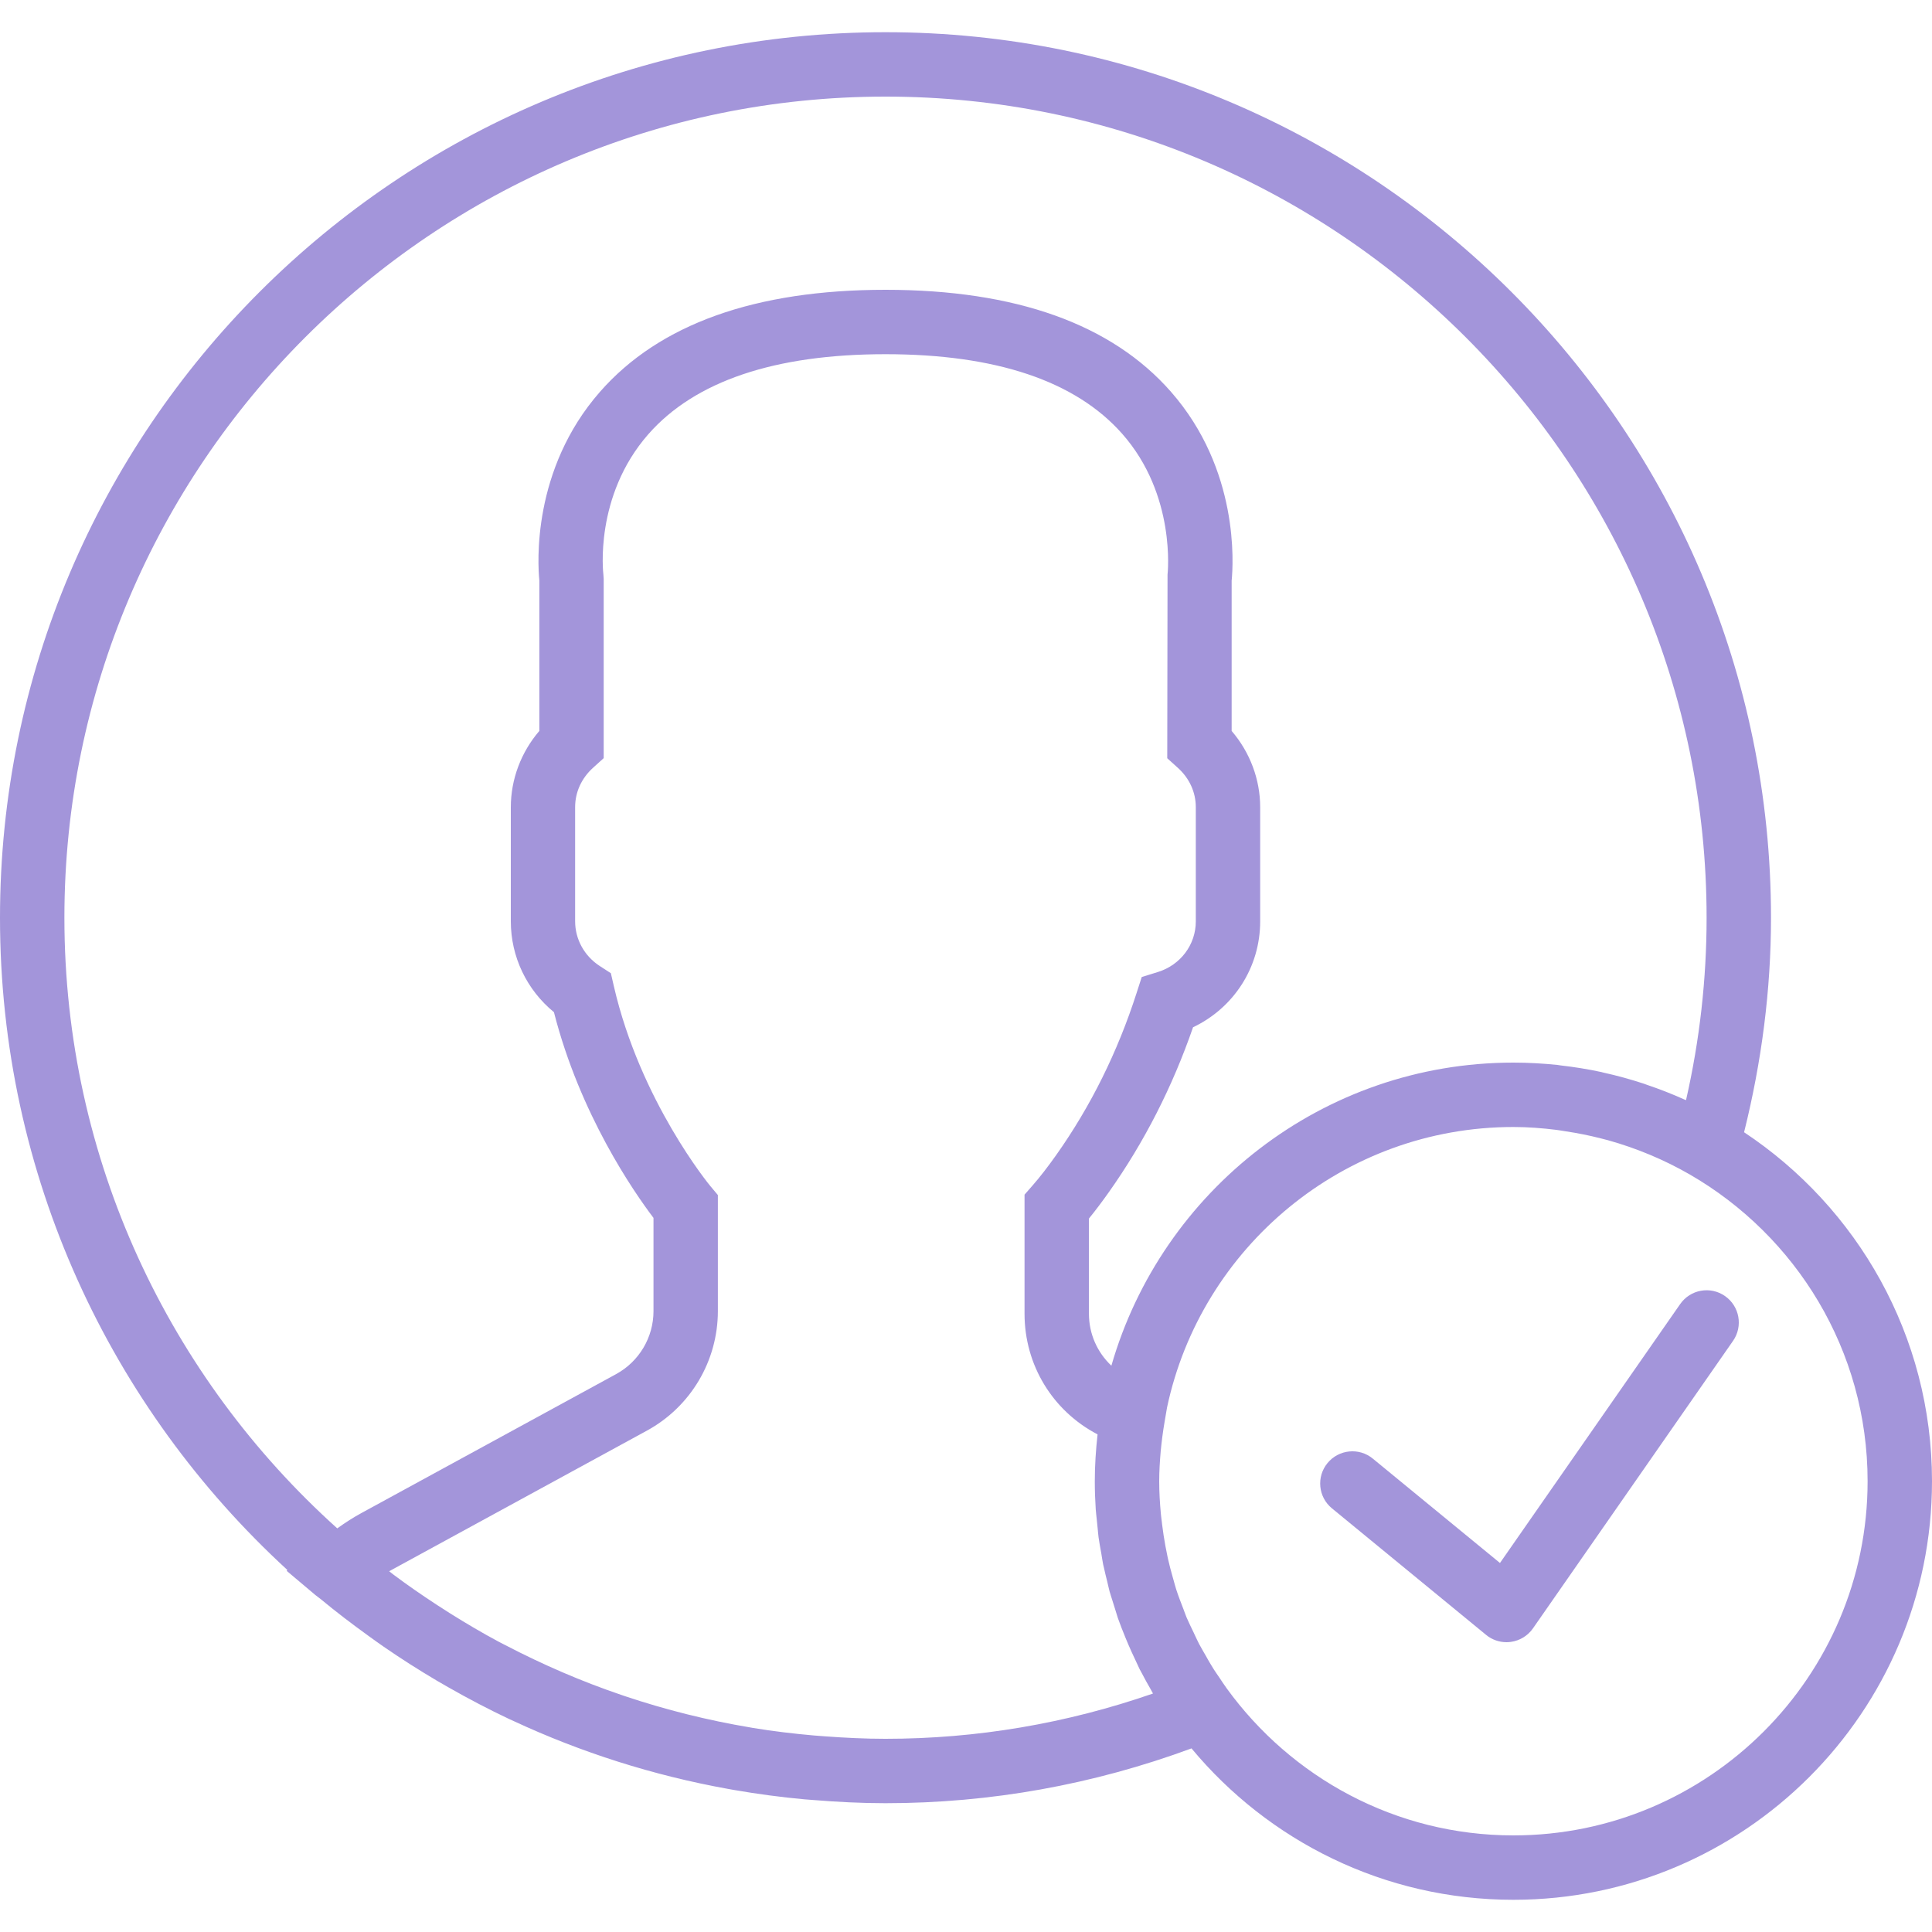 <?xml version="1.0" encoding="iso-8859-1"?>
<!-- Generator: Adobe Illustrator 18.0.0, SVG Export Plug-In . SVG Version: 6.00 Build 0)  -->
<!DOCTYPE svg PUBLIC "-//W3C//DTD SVG 1.1//EN" "http://www.w3.org/Graphics/SVG/1.1/DTD/svg11.dtd">
<svg version="1.1" id="Capa_1" xmlns="http://www.w3.org/2000/svg" xmlns:xlink="http://www.w3.org/1999/xlink" x="0px" y="0px"
	 viewBox="0 0 60 60" style="enable-background:new 0 0 60 60;" xml:space="preserve" fill="#A395DA">
<g>
	<path d="M52.179,40.5l-5.596,8.04l-3.949-3.241c-0.426-0.352-1.057-0.287-1.407,0.138c-0.351,0.427-0.289,1.058,0.139,1.407
		l4.786,3.929C46.331,50.921,46.556,51,46.786,51c0.045,0,0.091-0.003,0.137-0.01c0.276-0.038,0.524-0.19,0.684-0.419l6.214-8.929
		c0.315-0.453,0.204-1.076-0.25-1.392C53.117,39.933,52.495,40.046,52.179,40.5z"/>
	<path d="M54.164,35.163C54.709,32.978,55,30.742,55,28.5C55,13.337,42.664,1,27.5,1S0,13.337,0,28.5
		c0,8.01,3.444,15.229,8.927,20.259l-0.026,0.023l0.891,0.751c0.056,0.047,0.117,0.086,0.173,0.133
		c0.477,0.396,0.972,0.772,1.476,1.136c0.159,0.115,0.318,0.23,0.479,0.341c0.535,0.369,1.085,0.719,1.646,1.051
		c0.122,0.071,0.244,0.141,0.366,0.211c0.613,0.349,1.239,0.678,1.881,0.981c0.047,0.022,0.094,0.042,0.141,0.064
		c2.089,0.971,4.319,1.684,6.65,2.105c0.062,0.011,0.123,0.022,0.185,0.033c0.723,0.125,1.455,0.225,2.197,0.292
		c0.09,0.008,0.181,0.013,0.271,0.021C25.998,55.961,26.744,56,27.5,56c3.262,0,6.454-0.577,9.503-1.702
		C39.389,57.168,42.984,59,47,59c7.168,0,13-5.832,13-13C60,41.478,57.677,37.492,54.164,35.163z M2,28.5C2,14.439,13.439,3,27.5,3
		S53,14.439,53,28.5c0,1.903-0.214,3.804-0.639,5.666c-0.017-0.008-0.036-0.013-0.053-0.021c-0.376-0.169-0.762-0.32-1.156-0.453
		c-0.034-0.011-0.067-0.026-0.101-0.037c-0.411-0.135-0.83-0.251-1.258-0.345c-0.02-0.005-0.04-0.011-0.06-0.016
		c-0.417-0.09-0.841-0.158-1.271-0.207c-0.03-0.004-0.06-0.01-0.09-0.014C47.921,33.027,47.464,33,47,33
		c-5.923,0-10.923,3.986-12.485,9.413C34.077,42,33.818,41.425,33.818,40.8v-2.957c0.198-0.243,0.405-0.518,0.617-0.817
		c1.096-1.547,1.975-3.269,2.616-5.123c1.266-0.602,2.085-1.864,2.085-3.289v-3.545c0-0.866-0.318-1.708-0.886-2.369v-4.667
		c0.052-0.52,0.236-3.448-1.883-5.864C34.524,10.065,31.541,9,27.5,9s-7.024,1.065-8.867,3.168
		c-2.119,2.416-1.935,5.346-1.883,5.864v4.667c-0.568,0.661-0.886,1.503-0.886,2.369v3.545c0,1.101,0.494,2.128,1.339,2.821
		c0.81,3.173,2.476,5.575,3.092,6.389v2.894c0,0.816-0.445,1.566-1.162,1.958l-7.907,4.313c-0.253,0.138-0.502,0.298-0.752,0.477
		C5.276,42.792,2,36.022,2,28.5z M25.605,53.922c-0.109-0.008-0.218-0.015-0.326-0.025c-0.634-0.056-1.266-0.131-1.893-0.234
		c-0.026-0.004-0.052-0.01-0.077-0.014c-1.327-0.222-2.632-0.548-3.903-0.974c-0.034-0.011-0.068-0.023-0.102-0.035
		c-1.237-0.42-2.44-0.939-3.601-1.544c-0.067-0.035-0.135-0.068-0.201-0.103c-0.515-0.275-1.019-0.573-1.515-0.883
		c-0.143-0.09-0.284-0.181-0.425-0.273c-0.456-0.298-0.905-0.608-1.343-0.936c-0.045-0.034-0.088-0.07-0.133-0.104
		c0.032-0.018,0.064-0.036,0.097-0.054l7.907-4.313c1.359-0.742,2.204-2.165,2.204-3.714v-3.603l-0.233-0.278
		c-0.021-0.025-2.176-2.634-2.999-6.215l-0.091-0.396l-0.341-0.221c-0.481-0.311-0.769-0.831-0.769-1.392v-3.545
		c0-0.465,0.198-0.898,0.557-1.223l0.33-0.298v-5.57l-0.009-0.131c-0.003-0.024-0.298-2.429,1.396-4.36
		C21.583,11.837,24.06,11,27.5,11c3.425,0,5.897,0.83,7.346,2.466c1.692,1.911,1.415,4.361,1.413,4.381l-0.009,5.701l0.33,0.298
		c0.359,0.324,0.557,0.758,0.557,1.223v3.545c0,0.724-0.475,1.356-1.181,1.574l-0.498,0.154l-0.16,0.496
		c-0.589,1.833-1.429,3.525-2.496,5.032c-0.259,0.367-0.514,0.695-0.736,0.948l-0.248,0.283V40.8c0,1.587,0.868,3.015,2.268,3.746
		C34.033,45.024,34,45.508,34,46c0,0.292,0.01,0.583,0.029,0.873c0.007,0.103,0.021,0.205,0.031,0.307
		c0.009,0.096,0.018,0.191,0.029,0.287c0.01,0.09,0.015,0.181,0.027,0.27c0.023,0.17,0.056,0.338,0.086,0.507
		c0.02,0.115,0.035,0.231,0.058,0.345c0,0,0.002,0.008,0.003,0.012c0.006,0.03,0.015,0.058,0.021,0.088
		c0.031,0.146,0.068,0.291,0.104,0.436c0.025,0.101,0.045,0.202,0.072,0.302c0.024,0.088,0.055,0.173,0.081,0.26
		c0.034,0.116,0.07,0.231,0.108,0.345c0.024,0.072,0.042,0.145,0.067,0.216c0.07,0.201,0.15,0.399,0.23,0.596
		c0.001,0.003,0.002,0.005,0.003,0.008c0.061,0.15,0.125,0.297,0.191,0.444c0.049,0.109,0.1,0.218,0.152,0.326
		c0.034,0.071,0.064,0.143,0.099,0.213c0.023,0.046,0.05,0.09,0.074,0.136c0.084,0.163,0.173,0.322,0.264,0.48
		c0.027,0.047,0.051,0.096,0.078,0.143C33.119,53.527,30.33,54,27.5,54C26.866,54,26.234,53.969,25.605,53.922z M47,57
		c-3.661,0-6.901-1.805-8.902-4.564c-0.083-0.114-0.158-0.231-0.236-0.347c-0.054-0.08-0.111-0.158-0.162-0.239
		c-0.043-0.069-0.085-0.138-0.127-0.208c-0.045-0.074-0.085-0.15-0.128-0.225c-0.069-0.122-0.143-0.241-0.207-0.365
		c-0.047-0.091-0.089-0.185-0.134-0.278c-0.012-0.025-0.023-0.051-0.035-0.076c-0.075-0.157-0.153-0.312-0.221-0.472
		c-0.036-0.085-0.063-0.173-0.097-0.258c-0.077-0.199-0.155-0.398-0.221-0.602c-0.031-0.095-0.055-0.193-0.083-0.289
		c-0.009-0.03-0.017-0.059-0.025-0.088c-0.056-0.199-0.11-0.399-0.155-0.603c-0.014-0.063-0.025-0.127-0.038-0.191
		c-0.012-0.06-0.025-0.121-0.036-0.181c-0.041-0.222-0.075-0.446-0.103-0.672c-0.003-0.026-0.006-0.052-0.009-0.079
		c-0.009-0.082-0.022-0.164-0.029-0.246C36.021,46.681,36,46.343,36,46c0-0.315,0.021-0.626,0.047-0.934
		c0.028-0.295,0.067-0.599,0.122-0.919l0.074-0.433C37.298,38.742,41.719,35,47,35c0.446,0,0.89,0.034,1.332,0.089
		c0.101,0.012,0.199,0.031,0.299,0.046c0.365,0.055,0.728,0.127,1.086,0.219c0.075,0.019,0.15,0.037,0.225,0.058
		c0.882,0.247,1.735,0.601,2.537,1.063C55.773,38.377,58,41.93,58,46C58,52.065,53.065,57,47,57z"/>
</g>
<g>
</g>
<g>
</g>
<g>
</g>
<g>
</g>
<g>
</g>
<g>
</g>
<g>
</g>
<g>
</g>
<g>
</g>
<g>
</g>
<g>
</g>
<g>
</g>
<g>
</g>
<g>
</g>
<g>
</g>
</svg>
